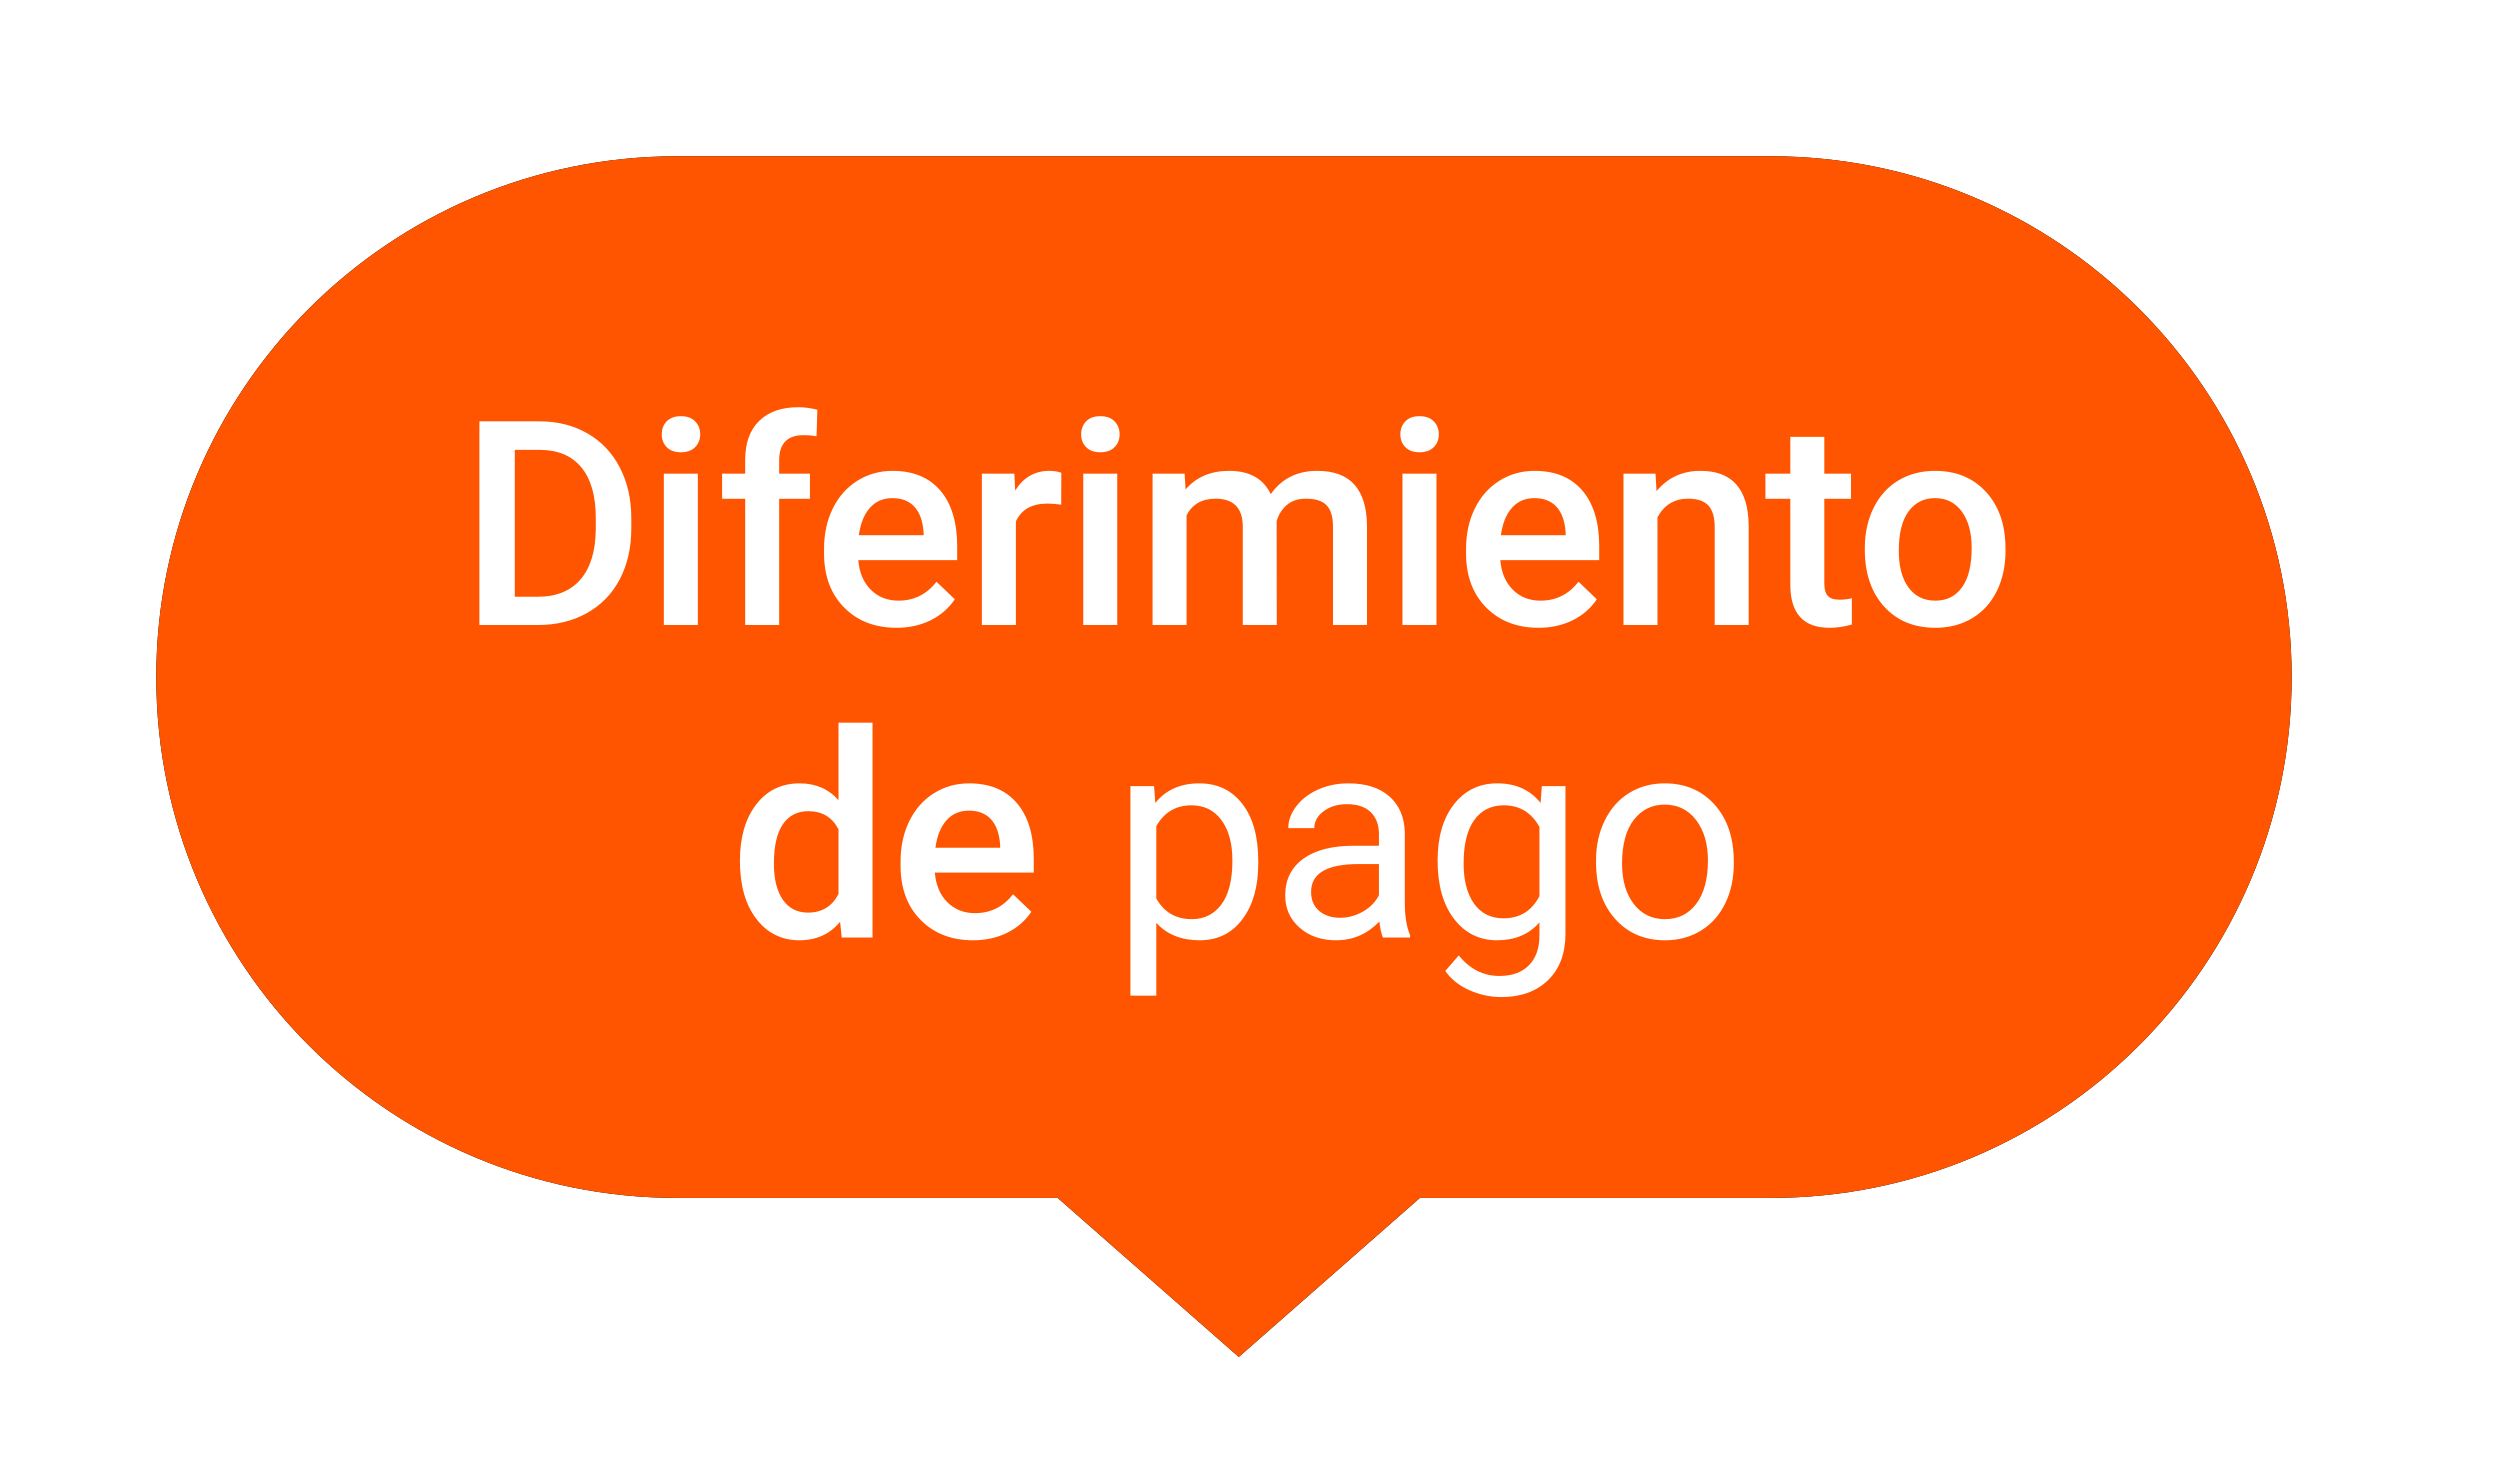 <?xml version="1.0" encoding="UTF-8"?>
<svg width="96px" height="56px" viewBox="0 0 96 56" version="1.1" xmlns="http://www.w3.org/2000/svg" xmlns:xlink="http://www.w3.org/1999/xlink">
    <title>diferimiento_pago_dark</title>
    <defs>
        <path d="M62,0 C73.046,-2.02906125e-15 82,8.954 82,20 C82,31.046 73.046,40 62,40 L48.523,40 L41.569,46.107 L34.615,40 L20,40 C8.954,40 1.3527075e-15,31.046 0,20 C-1.3527075e-15,8.954 8.954,2.02906125e-15 20,0 L62,0 Z" id="path-1"></path>
        <filter x="-5.5%" y="-9.8%" width="111.0%" height="119.5%" filterUnits="objectBoundingBox" id="filter-2">
            <feOffset dx="0" dy="0" in="SourceAlpha" result="shadowOffsetOuter1"></feOffset>
            <feGaussianBlur stdDeviation="1.5" in="shadowOffsetOuter1" result="shadowBlurOuter1"></feGaussianBlur>
            <feColorMatrix values="0 0 0 0 0   0 0 0 0 0   0 0 0 0 0  0 0 0 0.3 0" type="matrix" in="shadowBlurOuter1"></feColorMatrix>
        </filter>
    </defs>
    <g id="Icons-old" stroke="none" stroke-width="1" fill="none" fill-rule="evenodd">
        <g id="Group-3-Copy-4" transform="translate(6, 6)">
            <g id="Combined-Shape">
                <use fill="black" fill-opacity="1" filter="url(#filter-2)" xlink:href="#path-1"></use>
                <use fill="#FF5500" fill-rule="evenodd" xlink:href="#path-1"></use>
            </g>
            <path d="M14.659,18 C15.365,18 15.991,17.848 16.537,17.543 C17.083,17.239 17.503,16.806 17.799,16.244 C18.094,15.681 18.242,15.03 18.242,14.289 L18.242,14.289 L18.242,13.896 C18.242,13.166 18.095,12.518 17.801,11.952 C17.508,11.386 17.093,10.95 16.558,10.642 C16.023,10.334 15.41,10.18 14.718,10.18 L14.718,10.18 L12.409,10.18 L12.409,18 L14.659,18 Z M14.654,16.915 L13.768,16.915 L13.768,11.275 L14.718,11.275 C15.42,11.275 15.956,11.499 16.324,11.947 C16.693,12.394 16.878,13.042 16.878,13.891 L16.878,13.891 L16.878,14.326 C16.87,15.16 16.676,15.801 16.295,16.246 C15.914,16.692 15.367,16.915 14.654,16.915 L14.654,16.915 Z M20.147,11.367 C20.383,11.367 20.566,11.301 20.694,11.171 C20.823,11.04 20.888,10.876 20.888,10.679 C20.888,10.479 20.823,10.312 20.694,10.18 C20.566,10.047 20.383,9.981 20.147,9.981 C19.91,9.981 19.729,10.047 19.601,10.18 C19.474,10.312 19.411,10.479 19.411,10.679 C19.411,10.876 19.474,11.04 19.601,11.171 C19.729,11.301 19.91,11.367 20.147,11.367 Z M20.797,18 L20.797,12.188 L19.491,12.188 L19.491,18 L20.797,18 Z M23.92,18 L23.92,13.155 L25.102,13.155 L25.102,12.188 L23.92,12.188 L23.92,11.673 C23.92,11.032 24.232,10.711 24.855,10.711 C25.045,10.711 25.211,10.726 25.355,10.754 L25.355,10.754 L25.387,9.734 C25.129,9.669 24.885,9.637 24.656,9.637 C24.012,9.637 23.51,9.813 23.152,10.164 C22.794,10.514 22.615,11.012 22.615,11.657 L22.615,11.657 L22.615,12.188 L21.729,12.188 L21.729,13.155 L22.615,13.155 L22.615,18 L23.92,18 Z M28.425,18.107 C28.908,18.107 29.344,18.012 29.733,17.82 C30.121,17.628 30.432,17.359 30.665,17.012 L30.665,17.012 L29.961,16.34 C29.585,16.824 29.098,17.065 28.5,17.065 C28.074,17.065 27.72,16.926 27.439,16.646 C27.158,16.367 26.998,15.988 26.958,15.508 L26.958,15.508 L30.756,15.508 L30.756,14.981 C30.756,14.058 30.54,13.343 30.109,12.838 C29.677,12.333 29.066,12.081 28.274,12.081 C27.777,12.081 27.326,12.208 26.921,12.462 C26.516,12.717 26.202,13.072 25.978,13.529 C25.754,13.985 25.643,14.503 25.643,15.083 L25.643,15.083 L25.643,15.245 C25.643,16.111 25.899,16.805 26.413,17.326 C26.927,17.847 27.598,18.107 28.425,18.107 Z M29.467,14.552 L26.98,14.552 C27.041,14.104 27.181,13.755 27.402,13.504 C27.622,13.254 27.911,13.128 28.269,13.128 C28.631,13.128 28.914,13.24 29.118,13.464 C29.322,13.688 29.438,14.018 29.467,14.455 L29.467,14.455 L29.467,14.552 Z M33.01,18 L33.01,14.025 C33.217,13.567 33.62,13.338 34.218,13.338 C34.401,13.338 34.578,13.352 34.75,13.381 L34.75,13.381 L34.755,12.156 C34.634,12.106 34.48,12.081 34.293,12.081 C33.735,12.081 33.298,12.333 32.983,12.838 L32.983,12.838 L32.951,12.188 L31.704,12.188 L31.704,18 L33.01,18 Z M36.252,11.367 C36.488,11.367 36.671,11.301 36.8,11.171 C36.929,11.04 36.993,10.876 36.993,10.679 C36.993,10.479 36.929,10.312 36.8,10.18 C36.671,10.047 36.488,9.981 36.252,9.981 C36.015,9.981 35.834,10.047 35.707,10.18 C35.58,10.312 35.516,10.479 35.516,10.679 C35.516,10.876 35.58,11.04 35.707,11.171 C35.834,11.301 36.015,11.367 36.252,11.367 Z M36.902,18 L36.902,12.188 L35.597,12.188 L35.597,18 L36.902,18 Z M39.564,18 L39.564,13.789 C39.782,13.363 40.153,13.15 40.676,13.15 C41.356,13.15 41.705,13.492 41.723,14.176 L41.723,14.176 L41.723,18 L43.028,18 L43.023,14.015 C43.098,13.757 43.229,13.548 43.417,13.389 C43.605,13.23 43.848,13.15 44.145,13.15 C44.518,13.15 44.784,13.236 44.946,13.408 C45.107,13.58 45.187,13.85 45.187,14.219 L45.187,14.219 L45.187,18 L46.492,18 L46.492,14.181 C46.485,13.49 46.325,12.967 46.012,12.613 C45.698,12.258 45.221,12.081 44.58,12.081 C43.814,12.081 43.22,12.378 42.797,12.973 C42.511,12.378 41.979,12.081 41.202,12.081 C40.493,12.081 39.934,12.319 39.526,12.795 L39.526,12.795 L39.489,12.188 L38.259,12.188 L38.259,18 L39.564,18 Z M48.51,11.367 C48.746,11.367 48.929,11.301 49.058,11.171 C49.187,11.04 49.251,10.876 49.251,10.679 C49.251,10.479 49.187,10.312 49.058,10.18 C48.929,10.047 48.746,9.981 48.51,9.981 C48.274,9.981 48.092,10.047 47.965,10.18 C47.838,10.312 47.774,10.479 47.774,10.679 C47.774,10.876 47.838,11.04 47.965,11.171 C48.092,11.301 48.274,11.367 48.51,11.367 Z M49.16,18 L49.16,12.188 L47.855,12.188 L47.855,18 L49.16,18 Z M53.079,18.107 C53.562,18.107 53.998,18.012 54.387,17.82 C54.775,17.628 55.086,17.359 55.318,17.012 L55.318,17.012 L54.615,16.34 C54.239,16.824 53.752,17.065 53.154,17.065 C52.728,17.065 52.374,16.926 52.093,16.646 C51.812,16.367 51.652,15.988 51.612,15.508 L51.612,15.508 L55.41,15.508 L55.41,14.981 C55.41,14.058 55.194,13.343 54.763,12.838 C54.331,12.333 53.72,12.081 52.928,12.081 C52.431,12.081 51.979,12.208 51.575,12.462 C51.17,12.717 50.856,13.072 50.632,13.529 C50.408,13.985 50.296,14.503 50.296,15.083 L50.296,15.083 L50.296,15.245 C50.296,16.111 50.553,16.805 51.067,17.326 C51.581,17.847 52.252,18.107 53.079,18.107 Z M54.121,14.552 L51.634,14.552 C51.695,14.104 51.835,13.755 52.056,13.504 C52.276,13.254 52.565,13.128 52.923,13.128 C53.285,13.128 53.567,13.24 53.772,13.464 C53.976,13.688 54.092,14.018 54.121,14.455 L54.121,14.455 L54.121,14.552 Z M57.647,18 L57.647,13.864 C57.905,13.388 58.297,13.15 58.824,13.15 C59.185,13.15 59.446,13.239 59.605,13.416 C59.765,13.593 59.844,13.866 59.844,14.235 L59.844,14.235 L59.844,18 L61.149,18 L61.149,14.16 C61.128,12.774 60.512,12.081 59.302,12.081 C58.604,12.081 58.04,12.341 57.61,12.86 L57.61,12.86 L57.572,12.188 L56.342,12.188 L56.342,18 L57.647,18 Z M64.252,18.107 C64.528,18.107 64.814,18.066 65.111,17.984 L65.111,17.984 L65.111,16.974 C64.957,17.01 64.805,17.028 64.655,17.028 C64.429,17.028 64.272,16.979 64.185,16.88 C64.097,16.782 64.053,16.621 64.053,16.399 L64.053,16.399 L64.053,13.155 L65.079,13.155 L65.079,12.188 L64.053,12.188 L64.053,10.776 L62.748,10.776 L62.748,12.188 L61.792,12.188 L61.792,13.155 L62.748,13.155 L62.748,16.448 C62.748,17.554 63.249,18.107 64.252,18.107 Z M68.316,18.107 C68.853,18.107 69.326,17.984 69.736,17.737 C70.146,17.49 70.462,17.141 70.682,16.689 C70.902,16.238 71.012,15.726 71.012,15.153 L71.012,15.153 L71.007,14.847 C70.967,14.013 70.703,13.343 70.214,12.838 C69.726,12.333 69.089,12.081 68.305,12.081 C67.775,12.081 67.306,12.204 66.898,12.449 C66.49,12.694 66.173,13.045 65.947,13.502 C65.722,13.958 65.609,14.471 65.609,15.041 L65.609,15.041 L65.609,15.105 C65.609,16.014 65.855,16.742 66.347,17.288 C66.84,17.834 67.496,18.107 68.316,18.107 Z M68.316,17.065 C67.875,17.065 67.532,16.896 67.285,16.558 C67.037,16.219 66.914,15.751 66.914,15.153 C66.914,14.48 67.039,13.974 67.29,13.636 C67.541,13.298 67.879,13.128 68.305,13.128 C68.738,13.128 69.081,13.3 69.334,13.644 C69.586,13.988 69.712,14.453 69.712,15.041 C69.712,15.703 69.59,16.206 69.344,16.55 C69.099,16.894 68.756,17.065 68.316,17.065 Z M24.696,30.107 C25.347,30.107 25.868,29.871 26.259,29.398 L26.259,29.398 L26.323,30 L27.505,30 L27.505,21.75 L26.199,21.75 L26.199,24.726 C25.82,24.296 25.322,24.081 24.706,24.081 C24.008,24.081 23.451,24.352 23.036,24.895 C22.621,25.437 22.413,26.156 22.413,27.051 C22.413,27.993 22.623,28.738 23.044,29.286 C23.465,29.833 24.015,30.107 24.696,30.107 Z M25.029,29.044 C24.61,29.044 24.286,28.878 24.059,28.547 C23.832,28.216 23.718,27.755 23.718,27.164 C23.718,26.491 23.833,25.987 24.062,25.652 C24.291,25.317 24.617,25.15 25.039,25.15 C25.573,25.15 25.96,25.383 26.199,25.848 L26.199,25.848 L26.199,28.33 C25.952,28.806 25.562,29.044 25.029,29.044 Z M31.364,30.107 C31.848,30.107 32.284,30.012 32.672,29.82 C33.061,29.628 33.371,29.359 33.604,29.012 L33.604,29.012 L32.901,28.34 C32.525,28.824 32.038,29.065 31.44,29.065 C31.014,29.065 30.66,28.926 30.379,28.646 C30.098,28.367 29.938,27.988 29.898,27.508 L29.898,27.508 L33.696,27.508 L33.696,26.981 C33.696,26.058 33.48,25.343 33.048,24.838 C32.617,24.333 32.005,24.081 31.214,24.081 C30.716,24.081 30.265,24.208 29.861,24.462 C29.456,24.717 29.142,25.072 28.918,25.529 C28.694,25.985 28.582,26.503 28.582,27.083 L28.582,27.083 L28.582,27.245 C28.582,28.111 28.839,28.805 29.353,29.326 C29.867,29.847 30.537,30.107 31.364,30.107 Z M32.406,26.552 L29.92,26.552 C29.98,26.104 30.121,25.755 30.341,25.504 C30.561,25.254 30.851,25.128 31.209,25.128 C31.57,25.128 31.853,25.24 32.057,25.464 C32.261,25.688 32.378,26.018 32.406,26.455 L32.406,26.455 L32.406,26.552 Z M38.402,32.234 L38.402,29.436 C38.807,29.884 39.362,30.107 40.067,30.107 C40.758,30.107 41.306,29.837 41.71,29.296 C42.115,28.756 42.317,28.043 42.317,27.159 L42.317,27.159 L42.317,27.067 C42.317,26.129 42.114,25.397 41.708,24.871 C41.301,24.344 40.749,24.081 40.051,24.081 C39.331,24.081 38.769,24.332 38.364,24.833 L38.364,24.833 L38.316,24.188 L37.408,24.188 L37.408,32.234 L38.402,32.234 Z M39.766,29.296 C39.154,29.296 38.699,29.031 38.402,28.501 L38.402,28.501 L38.402,25.725 C38.703,25.191 39.154,24.924 39.755,24.924 C40.242,24.924 40.626,25.114 40.905,25.494 C41.184,25.873 41.324,26.391 41.324,27.046 C41.324,27.791 41.183,28.352 40.902,28.73 C40.621,29.108 40.242,29.296 39.766,29.296 Z M45.312,30.107 C45.953,30.107 46.505,29.868 46.967,29.388 C47.003,29.681 47.049,29.885 47.106,30 L47.106,30 L48.148,30 L48.148,29.914 C48.012,29.599 47.944,29.175 47.944,28.641 L47.944,28.641 L47.944,25.966 C47.93,25.379 47.733,24.918 47.353,24.583 C46.974,24.248 46.449,24.081 45.78,24.081 C45.357,24.081 44.97,24.16 44.617,24.317 C44.264,24.475 43.985,24.689 43.779,24.959 C43.573,25.23 43.47,25.51 43.47,25.8 L43.47,25.8 L44.469,25.8 C44.469,25.546 44.589,25.329 44.829,25.15 C45.069,24.971 45.366,24.881 45.721,24.881 C46.125,24.881 46.431,24.984 46.639,25.19 C46.847,25.396 46.951,25.673 46.951,26.02 L46.951,26.02 L46.951,26.477 L45.984,26.477 C45.15,26.477 44.502,26.644 44.042,26.979 C43.582,27.314 43.352,27.784 43.352,28.389 C43.352,28.886 43.536,29.297 43.903,29.621 C44.27,29.945 44.74,30.107 45.312,30.107 Z M45.457,29.243 C45.132,29.243 44.865,29.155 44.657,28.979 C44.45,28.804 44.346,28.561 44.346,28.249 C44.346,27.536 44.954,27.18 46.172,27.18 L46.172,27.18 L46.951,27.18 L46.951,28.373 C46.825,28.63 46.623,28.84 46.344,29.001 C46.064,29.162 45.769,29.243 45.457,29.243 Z M51.648,32.288 C52.4,32.288 52.999,32.071 53.445,31.638 C53.891,31.205 54.114,30.612 54.114,29.86 L54.114,29.86 L54.114,24.188 L53.206,24.188 L53.158,24.833 C52.76,24.332 52.207,24.081 51.498,24.081 C50.807,24.081 50.252,24.349 49.833,24.884 C49.414,25.419 49.204,26.14 49.204,27.046 C49.204,27.991 49.415,28.738 49.836,29.286 C50.256,29.833 50.807,30.107 51.487,30.107 C52.175,30.107 52.717,29.878 53.115,29.42 L53.115,29.42 L53.115,29.919 C53.115,30.414 52.979,30.797 52.709,31.069 C52.439,31.341 52.062,31.477 51.578,31.477 C50.963,31.477 50.442,31.214 50.016,30.688 L50.016,30.688 L49.5,31.284 C49.711,31.595 50.017,31.84 50.418,32.02 C50.819,32.199 51.229,32.288 51.648,32.288 Z M51.734,29.264 C51.251,29.264 50.875,29.077 50.606,28.703 C50.338,28.329 50.203,27.814 50.203,27.159 C50.203,26.421 50.34,25.864 50.612,25.488 C50.884,25.112 51.262,24.924 51.745,24.924 C52.354,24.924 52.81,25.202 53.115,25.757 L53.115,25.757 L53.115,28.41 C52.821,28.979 52.361,29.264 51.734,29.264 Z M57.936,30.107 C58.459,30.107 58.921,29.982 59.324,29.731 C59.727,29.481 60.037,29.131 60.253,28.681 C60.47,28.232 60.578,27.724 60.578,27.159 L60.578,27.159 L60.578,27.089 C60.578,26.179 60.334,25.451 59.845,24.903 C59.356,24.355 58.716,24.081 57.925,24.081 C57.413,24.081 56.957,24.205 56.558,24.452 C56.159,24.699 55.847,25.05 55.624,25.504 C55.4,25.959 55.288,26.471 55.288,27.041 L55.288,27.041 L55.288,27.11 C55.288,28.013 55.532,28.738 56.021,29.286 C56.51,29.833 57.148,30.107 57.936,30.107 Z M57.936,29.296 C57.435,29.296 57.034,29.101 56.735,28.711 C56.436,28.321 56.287,27.803 56.287,27.159 C56.287,26.432 56.437,25.873 56.738,25.483 C57.039,25.093 57.435,24.897 57.925,24.897 C58.426,24.897 58.828,25.095 59.131,25.491 C59.433,25.887 59.585,26.403 59.585,27.041 C59.585,27.753 59.436,28.307 59.139,28.703 C58.842,29.099 58.441,29.296 57.936,29.296 Z" id="Diferimientodepago" fill="#FFFFFF" fill-rule="nonzero"></path>
        </g>
    </g>
</svg>